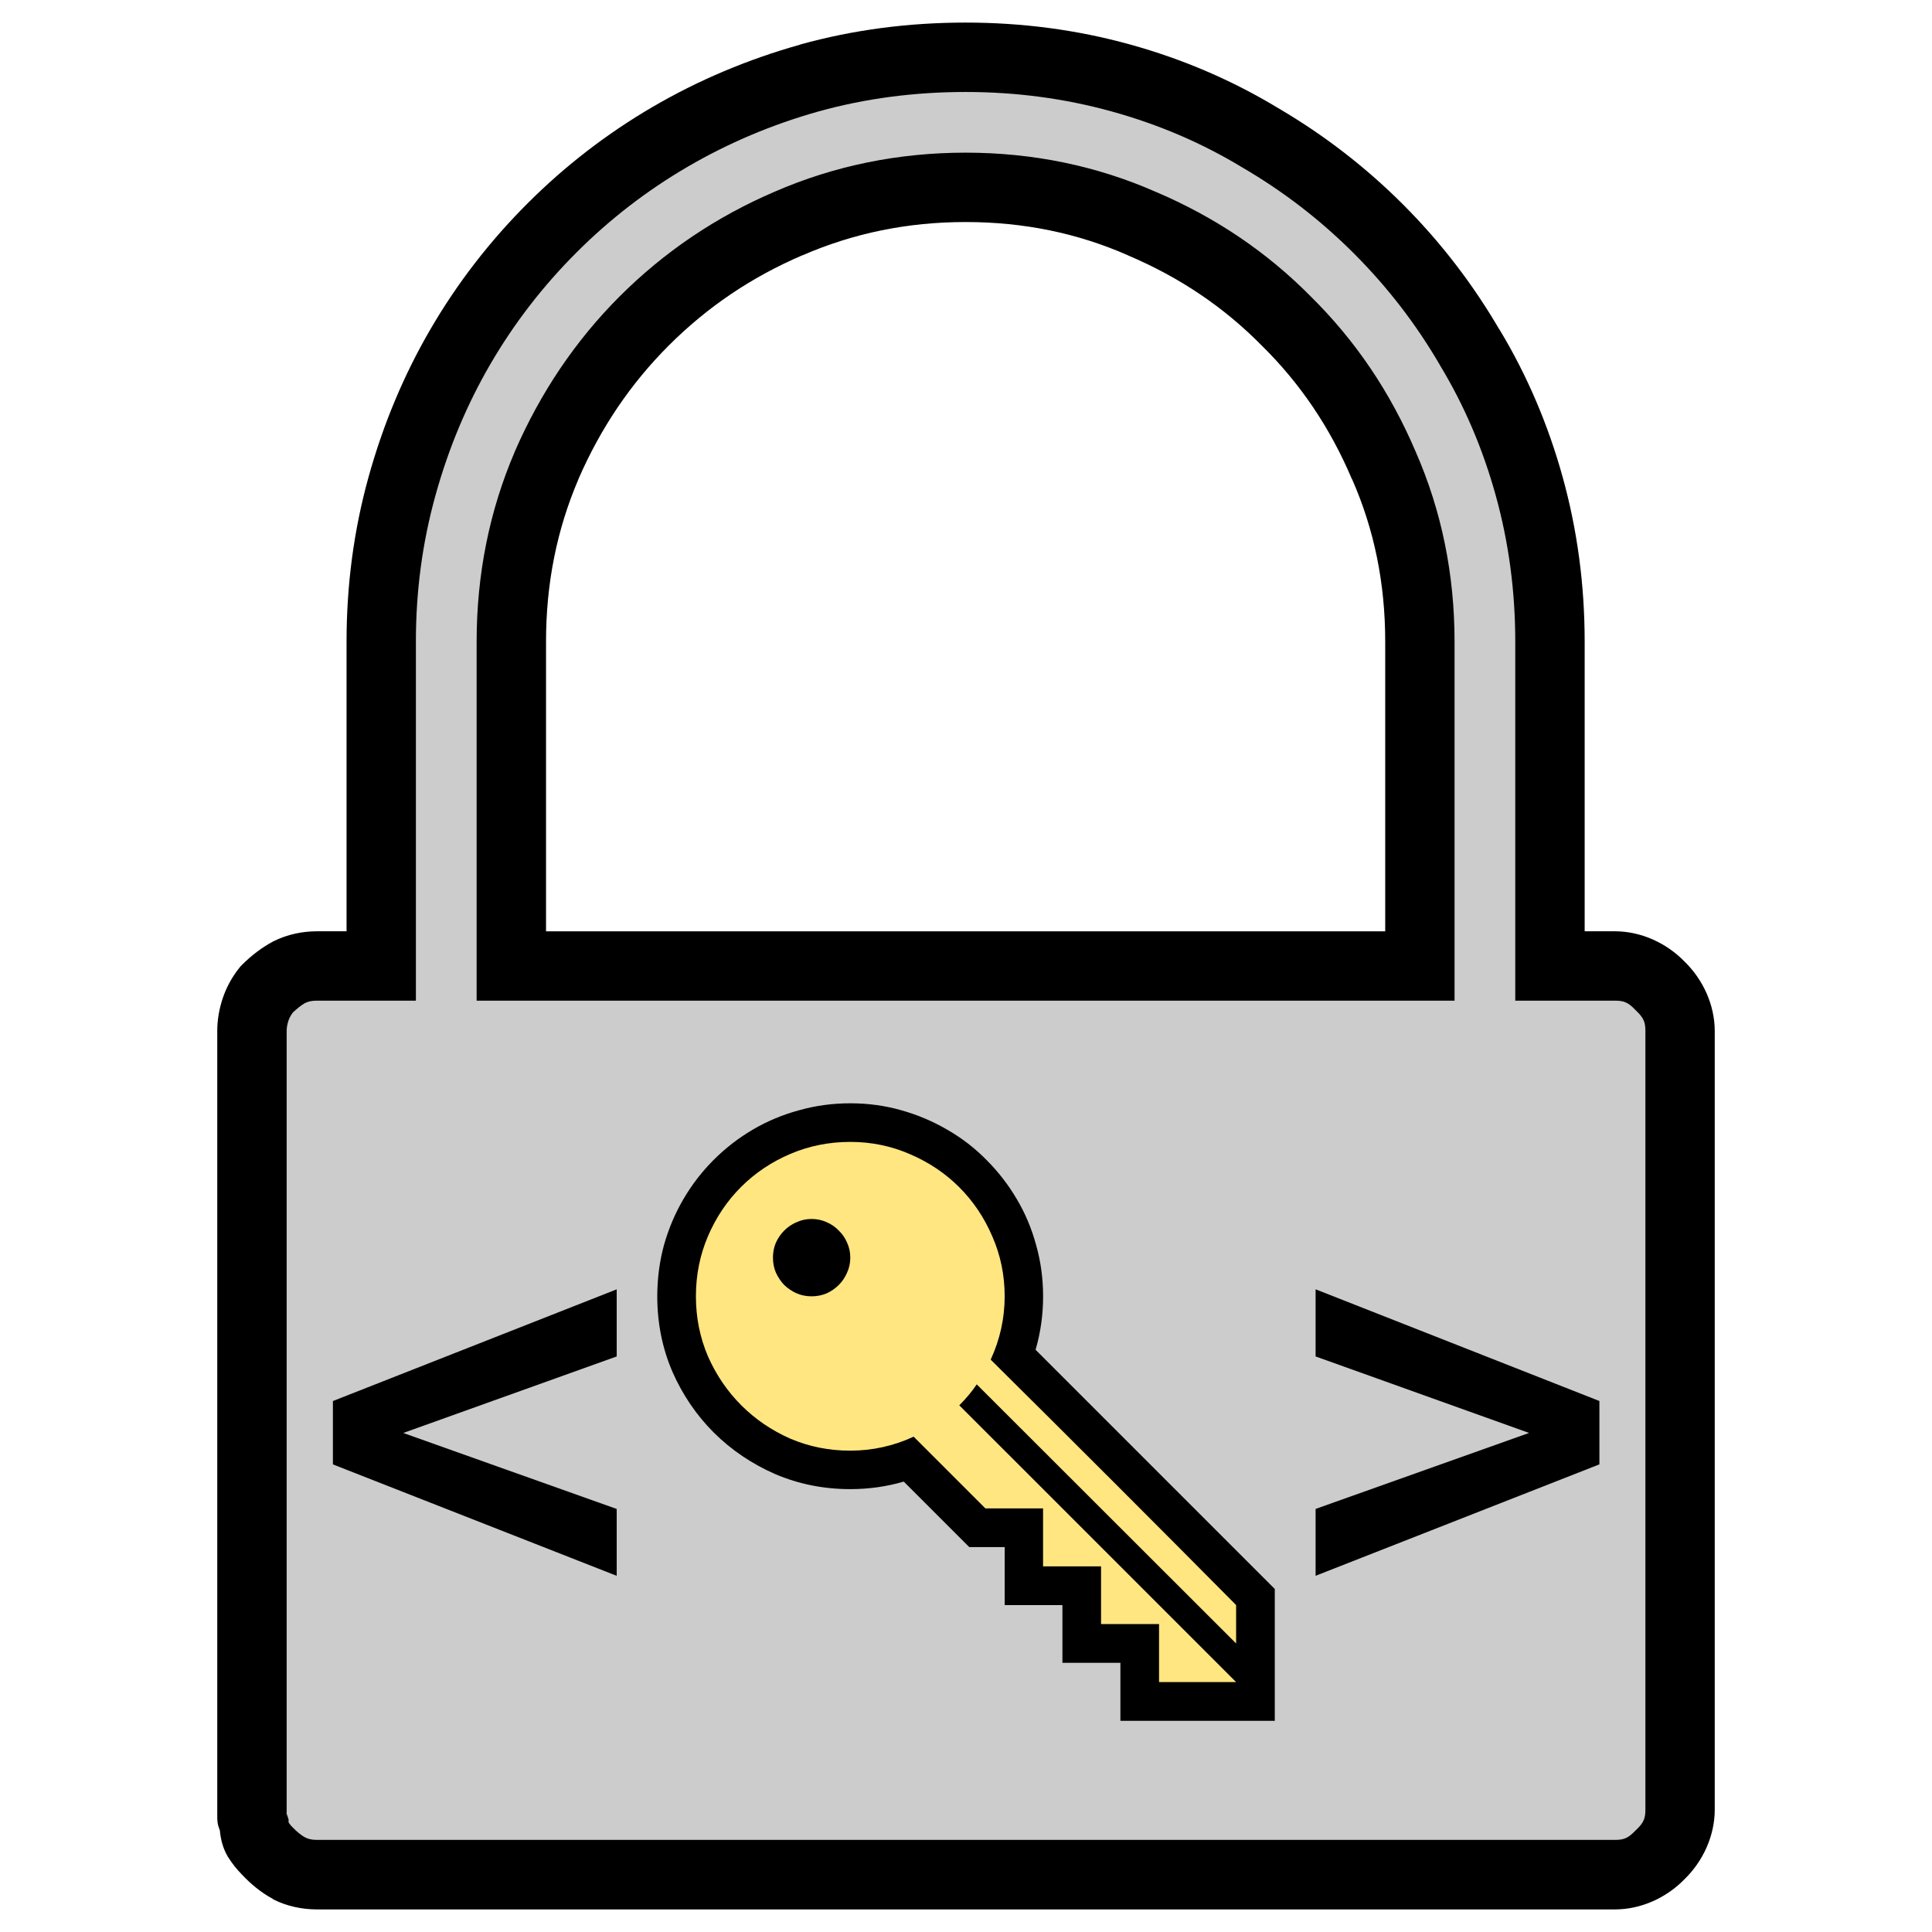 <?xml version="1.0" encoding="UTF-8" standalone="no"?>
<svg
   xmlns:dc="http://purl.org/dc/elements/1.1/"
   xmlns:cc="http://creativecommons.org/ns#"
   xmlns:rdf="http://www.w3.org/1999/02/22-rdf-syntax-ns#"
   xmlns:svg="http://www.w3.org/2000/svg"
   xmlns="http://www.w3.org/2000/svg"
   xmlns:sodipodi="http://sodipodi.sourceforge.net/DTD/sodipodi-0.dtd"
   xmlns:inkscape="http://www.inkscape.org/namespaces/inkscape"
   width="64px"
   height="64px"
   viewBox="0 0 64 64"
   version="1.1"
   id="svg8"
   sodipodi:docname="Icon.svg"
   inkscape:export-filename="Icon.png"
   inkscape:export-xdpi="192"
   inkscape:export-ydpi="192">
  <defs
     id="defs845" />
  <sodipodi:namedview
     pagecolor="#ffffff"
     bordercolor="#666666"
     borderopacity="1"
     objecttolerance="10"
     gridtolerance="10"
     guidetolerance="10"
     inkscape:pageopacity="0"
     inkscape:pageshadow="2"
     inkscape:window-width="1920"
     inkscape:window-height="1137"
     id="namedview843"
     showgrid="false"
     inkscape:zoom="15.40625"
     inkscape:cx="32"
     inkscape:cy="32"
     inkscape:window-x="1912"
     inkscape:window-y="-8"
     inkscape:window-maximized="1"
     inkscape:current-layer="svg8" />
  <path
     style="fill:#000000;fill-opacity:1;stroke:none;stroke-width:0"
     d="M 31.986 0.748 C 30.094 0.748 28.265 0.987 26.506 1.475 L 26.502 1.475 L 26.502 1.48 C 24.774 1.965 23.144 2.652 21.623 3.539 C 20.103 4.426 18.718 5.495 17.473 6.74 C 16.228 7.985 15.155 9.369 14.268 10.891 C 13.378 12.415 12.691 14.061 12.207 15.807 C 11.72 17.564 11.48 19.38 11.48 21.254 L 11.48 30.85 L 10.502 30.85 C 10.012 30.85 9.515 30.954 9.066 31.178 L 9.047 31.188 L 9.033 31.195 C 8.662 31.395 8.323 31.656 8.016 31.963 L 7.971 32.008 L 7.93 32.059 C 7.687 32.362 7.499 32.707 7.377 33.072 C 7.262 33.417 7.197 33.783 7.197 34.154 L 7.197 60.186 C 7.197 60.437 7.244 60.522 7.283 60.635 C 7.309 60.921 7.381 61.213 7.529 61.473 L 7.539 61.492 L 7.553 61.514 C 7.689 61.731 7.84 61.919 8.002 62.084 C 8.307 62.411 8.644 62.691 9.033 62.9 L 9.049 62.916 L 9.062 62.924 C 9.512 63.149 10.012 63.252 10.502 63.252 L 53.498 63.252 C 54.354 63.252 55.197 62.873 55.801 62.252 C 56.422 61.648 56.803 60.805 56.803 59.949 L 56.803 34.154 C 56.803 33.299 56.422 32.455 55.801 31.852 C 55.197 31.231 54.353 30.85 53.498 30.85 L 52.494 30.85 L 52.494 21.254 C 52.494 19.38 52.253 17.564 51.766 15.807 C 51.282 14.061 50.584 12.426 49.676 10.922 L 49.67 10.918 C 48.784 9.4 47.719 8.016 46.475 6.771 C 45.23 5.527 43.841 4.457 42.322 3.57 C 40.818 2.661 39.187 1.959 37.439 1.475 C 35.681 0.987 33.86 0.748 31.986 0.748 z M 31.986 7.355 L 31.988 7.355 C 33.914 7.356 35.692 7.722 37.359 8.455 L 37.369 8.459 L 37.373 8.463 C 39.078 9.186 40.543 10.175 41.793 11.443 L 41.799 11.447 L 41.803 11.453 C 43.072 12.704 44.061 14.165 44.783 15.869 L 44.787 15.873 L 44.793 15.883 C 45.526 17.549 45.887 19.328 45.887 21.256 L 45.887 30.852 L 18.088 30.852 L 18.088 21.256 C 18.088 19.327 18.446 17.547 19.16 15.879 L 19.16 15.873 C 19.904 14.163 20.898 12.702 22.15 11.449 C 23.425 10.174 24.888 9.182 26.574 8.459 L 26.58 8.459 C 28.27 7.724 30.06 7.356 31.986 7.355 z "
     id="lockOutline" />
  <path
     style="fill:#cccccc;fill-opacity:1;stroke:none;stroke-width:0"
     d="M 31.986 3.047 C 30.288 3.047 28.669 3.261 27.117 3.691 C 25.576 4.124 24.131 4.736 22.781 5.523 C 21.429 6.312 20.204 7.257 19.096 8.365 C 17.987 9.474 17.04 10.698 16.252 12.049 C 15.466 13.397 14.858 14.85 14.424 16.416 C 13.993 17.97 13.777 19.577 13.777 21.254 L 13.777 33.148 L 10.502 33.148 C 10.32 33.148 10.208 33.177 10.102 33.229 C 9.977 33.298 9.842 33.409 9.699 33.543 C 9.642 33.624 9.591 33.704 9.559 33.799 C 9.514 33.933 9.496 34.047 9.496 34.154 L 9.496 60.186 C 9.496 59.951 9.473 60.009 9.5 60.092 L 9.559 60.271 L 9.559 60.369 C 9.587 60.408 9.622 60.46 9.641 60.479 L 9.658 60.496 L 9.672 60.51 C 9.835 60.686 9.983 60.797 10.104 60.865 C 10.211 60.917 10.317 60.949 10.502 60.949 L 53.498 60.949 C 53.79 60.949 53.935 60.892 54.168 60.648 L 54.186 60.631 L 54.205 60.613 C 54.449 60.38 54.506 60.235 54.506 59.943 L 54.506 34.154 C 54.506 33.862 54.449 33.719 54.205 33.486 L 54.186 33.467 L 54.168 33.449 C 53.935 33.205 53.79 33.148 53.498 33.148 L 50.195 33.148 L 50.195 21.256 C 50.195 19.579 49.979 17.97 49.549 16.416 C 49.117 14.857 48.503 13.424 47.701 12.1 L 47.695 12.09 L 47.691 12.08 C 46.903 10.728 45.958 9.505 44.85 8.396 C 43.742 7.288 42.512 6.339 41.16 5.551 L 41.152 5.547 L 41.143 5.541 C 39.818 4.739 38.389 4.125 36.83 3.693 C 35.277 3.263 33.663 3.047 31.986 3.047 z M 31.986 5.057 C 34.209 5.057 36.321 5.491 38.283 6.354 C 40.24 7.185 41.964 8.344 43.422 9.822 L 43.428 9.828 C 44.903 11.284 46.061 13.001 46.893 14.957 C 47.756 16.921 48.184 19.033 48.184 21.254 L 48.184 33.148 L 15.789 33.148 L 15.789 21.254 C 15.789 19.036 16.21 16.928 17.051 14.967 L 17.051 14.963 C 17.903 13.004 19.064 11.282 20.523 9.822 C 22 8.345 23.719 7.183 25.662 6.35 C 27.642 5.489 29.764 5.057 31.986 5.057 z "
     id="lockFill" />
  <path
     style="fill:#000000;fill-opacity:1;stroke:none;stroke-width:0"
     d="m 20.429,44.934 -7.071,2.535 7.071,2.517 v 2.215 l -9.401,-3.691 v -2.099 l 9.401,-3.7 z"
     id="leftAngle" />
  <path
     style="fill:#000000;fill-opacity:1;stroke:none;stroke-width:0"
     d="m 43.581,44.934 v -2.224 l 9.401,3.7 v 2.099 l -9.401,3.691 v -2.215 l 7.071,-2.517 z"
     id="rightAngle" />
  <path
     style="fill:#000000;fill-opacity:1;stroke:none;stroke-width:0"
     d="m 34.304,44.712 7.925,7.925 v 4.367 h -5.114 v -1.921 h -1.921 v -1.912 h -1.912 v -1.921 h -1.174 l -2.17,-2.17 q -0.854,0.249 -1.77,0.249 -1.325,0 -2.49,-0.498 -1.156,-0.507 -2.028,-1.37 -0.872,-0.872 -1.379,-2.028 -0.498,-1.165 -0.498,-2.49 0,-0.881 0.222,-1.699 0.231,-0.818 0.649,-1.53 0.418,-0.712 0.996,-1.29 0.587,-0.587 1.299,-1.005 0.712,-0.418 1.53,-0.64 0.818,-0.231 1.699,-0.231 0.881,0 1.69,0.231 0.818,0.231 1.53,0.649 0.712,0.409 1.29,0.996 0.587,0.587 1.005,1.299 0.418,0.703 0.64,1.521 0.231,0.818 0.231,1.699 0,0.916 -0.249,1.77 z"
     id="keyOutline" />
  <path
     style="fill:#ffe680;fill-opacity:1;stroke:none;stroke-width:0"
     d="m 31.778,46.553 q 0.338,-0.338 0.578,-0.694 l 8.592,8.583 v -1.272 q -4.047,-4.083 -8.13,-8.13 0.463,-1.005 0.463,-2.099 0,-1.05 -0.409,-1.983 -0.4,-0.934 -1.094,-1.628 -0.694,-0.694 -1.628,-1.094 -0.934,-0.409 -1.983,-0.409 -1.058,0 -1.992,0.4 -0.934,0.4 -1.628,1.094 -0.694,0.694 -1.094,1.628 -0.4,0.934 -0.4,1.992 0,1.058 0.4,1.992 0.409,0.925 1.103,1.619 0.694,0.694 1.619,1.103 0.934,0.4 1.992,0.4 1.094,0 2.099,-0.463 l 2.375,2.375 h 1.912 v 1.921 h 1.921 v 1.912 h 1.921 v 1.921 h 2.553 z"
     id="keyFill" />
  <path
     style="fill:#000000;fill-opacity:1;stroke:none;stroke-width:0"
     d="m 26.886,40.38 q 0.267,0 0.498,0.107 0.231,0.098 0.4,0.276 0.178,0.169 0.276,0.4 0.107,0.231 0.107,0.498 0,0.267 -0.107,0.498 -0.098,0.231 -0.276,0.409 -0.169,0.169 -0.4,0.276 -0.231,0.098 -0.498,0.098 -0.267,0 -0.498,-0.098 -0.231,-0.107 -0.409,-0.276 -0.169,-0.178 -0.276,-0.409 -0.098,-0.231 -0.098,-0.498 0,-0.267 0.098,-0.498 0.107,-0.231 0.276,-0.4 0.178,-0.178 0.409,-0.276 0.231,-0.107 0.498,-0.107 z"
     id="keyDot" />
</svg>
